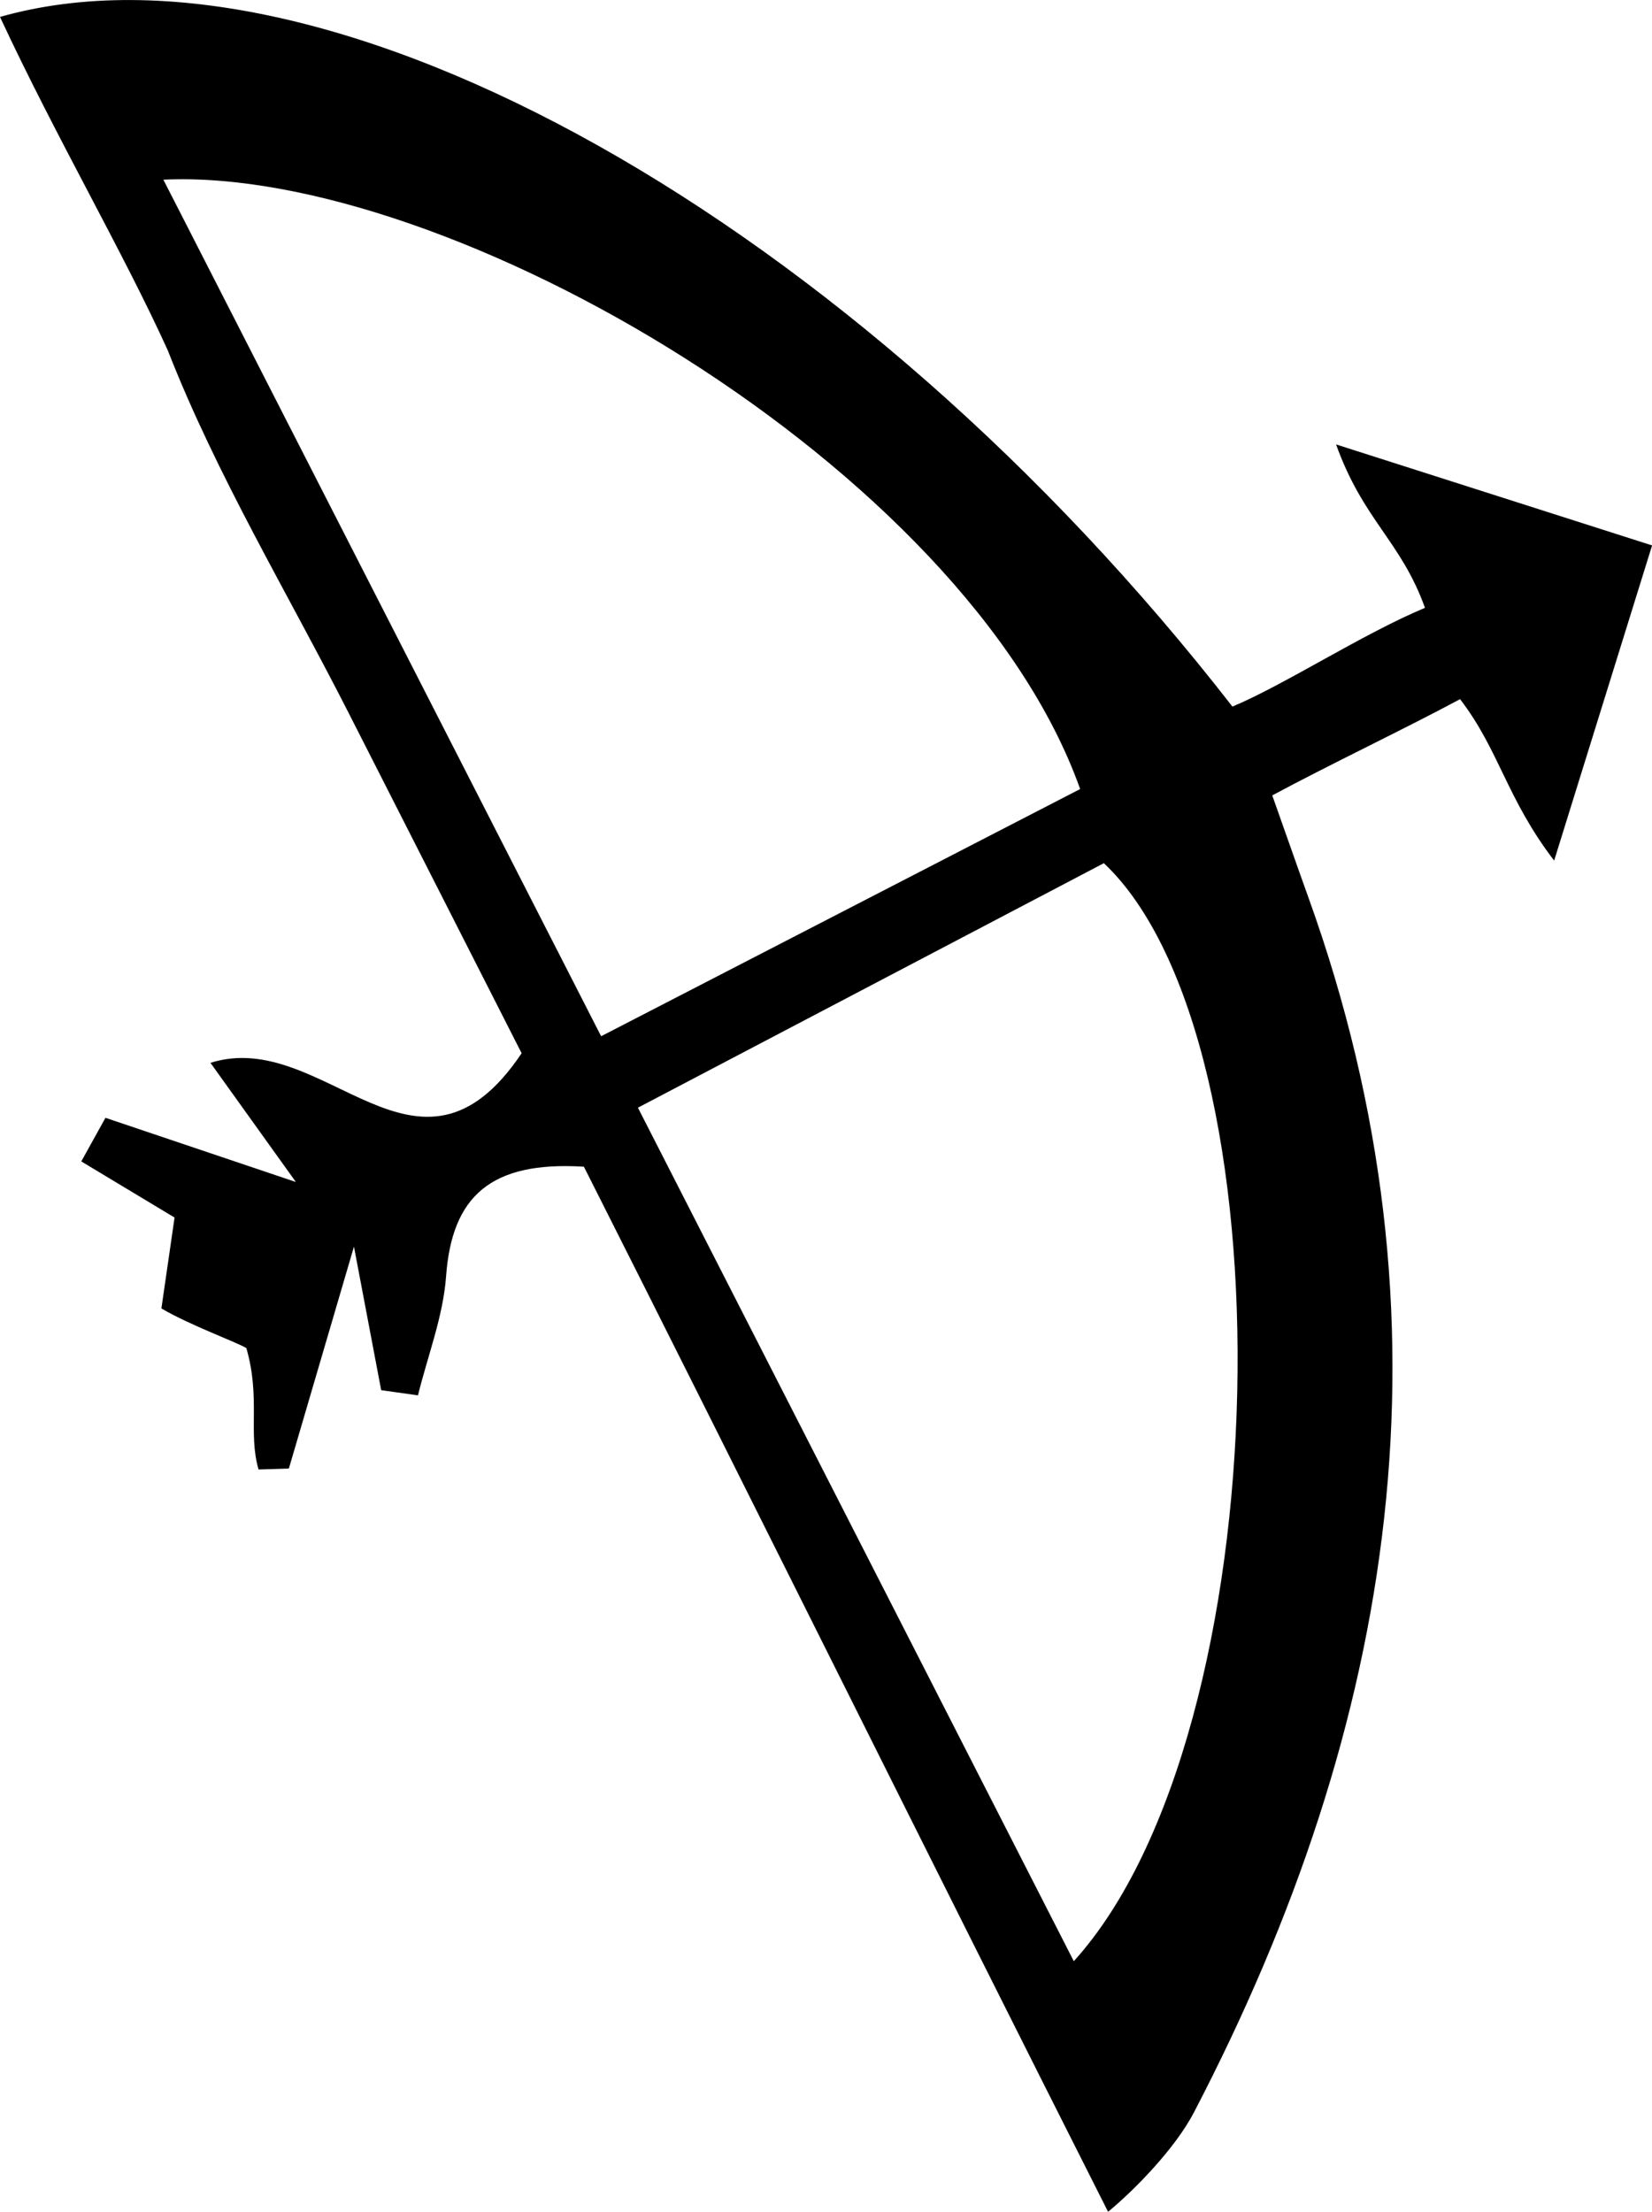 <?xml version="1.0" encoding="UTF-8"?>
<svg id="Layer_1" data-name="Layer 1" xmlns="http://www.w3.org/2000/svg" viewBox="0 0 184.54 247.03">
  <defs>
    <style>
      .cls-1 {
        stroke-width: 0px;
      }
    </style>
  </defs>
  <path class="cls-1" d="m65.21,130.31c-10.39-.64-14.73,3.3-15.38,12.25-.33,4.48-2.05,8.86-3.14,13.29-1.37-.19-2.74-.39-4.11-.58-.78-4.13-1.57-8.26-3.04-16.03-3.02,10.3-5.15,17.54-7.27,24.78-1.13.04-2.26.07-3.39.11-1.19-4.16.25-7.95-1.36-13.56-1.2-.71-6.34-2.57-9.49-4.43.37-2.54.78-5.38,1.47-10.15-2.79-1.68-6.61-3.98-10.42-6.27.9-1.62,1.8-3.25,2.7-4.87,6.59,2.22,13.18,4.44,21.27,7.17-3.2-4.46-5.85-8.16-9.54-13.31,12.73-4.02,23.16,16.21,34.76-1.07-6.05-11.9-12.68-24.93-19.3-37.96-6.85-13.47-14.74-26.52-20.22-40.53C13.77,28.16,6.26,15.35,0,1.89c36.52-10.37,95.64,22.96,137.67,77.03,5.82-2.43,14.56-8.13,21.51-11.03-2.67-7.44-6.89-9.77-9.93-18.25,13.22,4.22,23.33,7.45,35.3,11.28-3.6,11.59-6.83,21.99-10.94,35.2-5.31-6.92-6.12-12.31-10.51-18.03-6.02,3.24-14.41,7.22-20.98,10.75,1.61,4.53,2.81,7.99,4.05,11.43,16.99,47.23,9.81,92.27-12.8,135.67-2.1,4.03-6.63,8.66-9.59,11.1-20.16-39.92-39.85-79.68-58.55-116.72Zm54.75,88.73c23.22-25.65,24.32-102.86,3.35-122.63-16.71,8.77-33.83,17.75-52.05,27.31,16.68,32.66,32.54,63.71,48.69,95.33ZM18.25,20.07c16.25,31.78,32.06,62.73,48.9,95.67,18.81-9.71,36.26-18.71,53.51-27.61C107.87,52.21,50.08,18.56,18.25,20.07Z"/>
</svg>